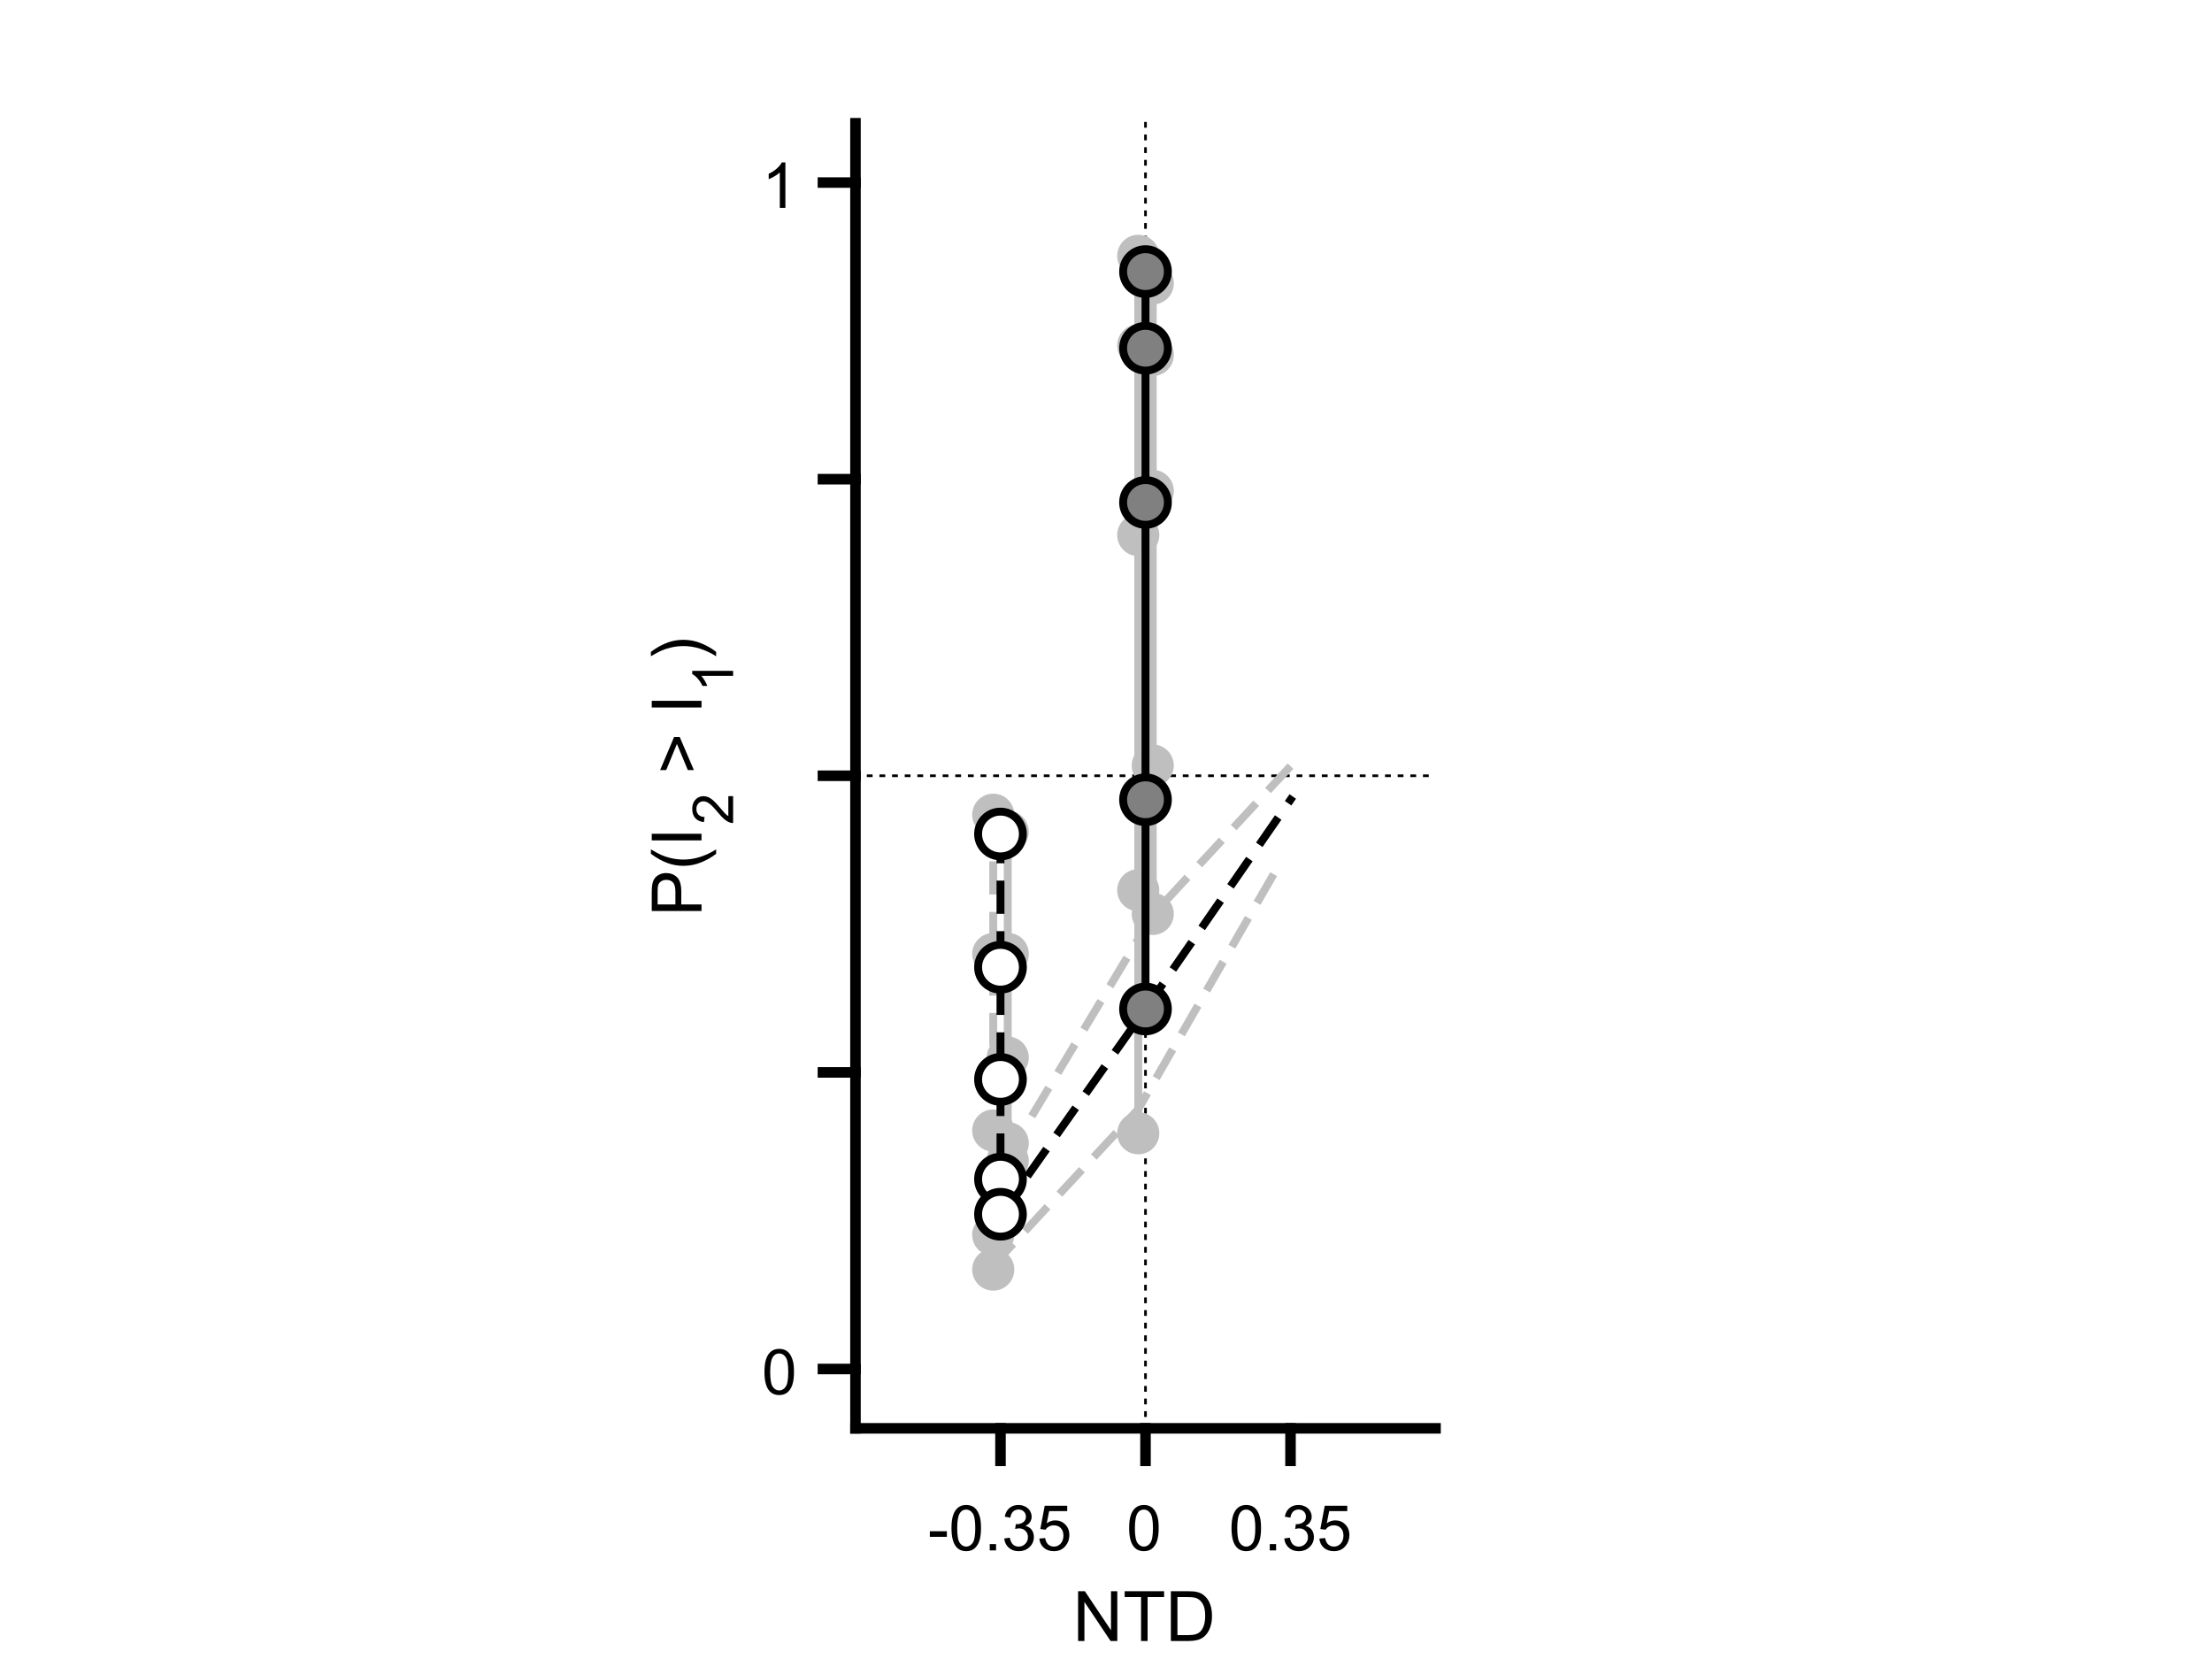 <?xml version="1.0"?>
<!DOCTYPE svg PUBLIC '-//W3C//DTD SVG 1.0//EN'
          'http://www.w3.org/TR/2001/REC-SVG-20010904/DTD/svg10.dtd'>
<svg xmlns:xlink="http://www.w3.org/1999/xlink" style="fill-opacity:1; color-rendering:auto; color-interpolation:auto; text-rendering:auto; stroke:black; stroke-linecap:square; stroke-miterlimit:10; shape-rendering:auto; stroke-opacity:1; fill:black; stroke-dasharray:none; font-weight:normal; stroke-width:1; font-family:'Dialog'; font-style:normal; stroke-linejoin:miter; font-size:12px; stroke-dashoffset:0; image-rendering:auto;" width="700" height="525" xmlns="http://www.w3.org/2000/svg"
><rect width="100%" height="100%" fill="#333333" stroke="none"/><!--Generated by the Batik Graphics2D SVG Generator--><defs id="genericDefs"
  /><g
  ><defs id="defs1"
    ><clipPath clipPathUnits="userSpaceOnUse" id="clipPath1"
      ><path d="M0 0 L700 0 L700 525 L0 525 L0 0 Z"
      /></clipPath
    ></defs
    ><g style="fill:white; stroke:white;"
    ><rect x="0" y="0" width="700" style="clip-path:url(#clipPath1); stroke:none;" height="525"
    /></g
    ><g style="fill:white; text-rendering:optimizeSpeed; color-rendering:optimizeSpeed; image-rendering:optimizeSpeed; shape-rendering:crispEdges; stroke:white; color-interpolation:sRGB;"
    ><rect x="0" width="700" height="525" y="0" style="stroke:none;"
    /></g
    ><g style="stroke-linecap:butt; text-rendering:geometricPrecision; image-rendering:optimizeQuality; color-rendering:optimizeQuality; stroke-linejoin:bevel; stroke-dasharray:1,3; color-interpolation:linearRGB; stroke-width:0.833; stroke-miterlimit:1;"
    ><line y2="39" style="fill:none;" x1="362.5" x2="362.5" y1="452"
      /><line y2="245.5" style="fill:none;" x1="270.722" x2="454.278" y1="245.5"
    /></g
    ><g style="stroke-linecap:butt; fill:rgb(191,191,191); text-rendering:geometricPrecision; image-rendering:optimizeQuality; color-rendering:optimizeQuality; stroke-linejoin:bevel; stroke-dasharray:8,8; stroke:rgb(191,191,191); color-interpolation:linearRGB; stroke-width:2.5; stroke-miterlimit:1;"
    ><path d="M314.317 400.389 L360.206 350.997 L406.094 271.351" style="fill:none; fill-rule:evenodd;"
      /><path style="fill:none; stroke-miterlimit:10; stroke-dasharray:none; fill-rule:evenodd; stroke-linejoin:round;" d="M314.317 257.82 L314.317 301.911 L314.317 357.76 L314.317 390.767 L314.317 401.77"
    /></g
    ><g transform="translate(314.317,257.82)" style="fill:rgb(191,191,191); text-rendering:geometricPrecision; color-rendering:optimizeQuality; image-rendering:optimizeQuality; color-interpolation:linearRGB; stroke:rgb(191,191,191);"
    ><circle r="5.417" style="stroke:none;" cx="0" cy="0"
    /></g
    ><g transform="translate(314.317,257.82)" style="stroke-linecap:butt; fill:rgb(191,191,191); text-rendering:geometricPrecision; image-rendering:optimizeQuality; color-rendering:optimizeQuality; stroke-linejoin:round; stroke:rgb(191,191,191); color-interpolation:linearRGB; stroke-width:2.5;"
    ><path style="stroke:none;" d="M0 -4.167 C2.301 -4.167 4.167 -2.301 4.167 0 L4.167 0 C4.167 2.301 2.301 4.167 -0 4.167 C-2.301 4.167 -4.167 2.301 -4.167 -0 C-4.167 -2.301 -2.301 -4.167 0 -4.167 ZM0 -6.667 C-3.682 -6.667 -6.667 -3.682 -6.667 -0 C-6.667 3.682 -3.682 6.667 -0 6.667 C3.682 6.667 6.667 3.682 6.667 0 L6.667 0 C6.667 -3.682 3.682 -6.667 0 -6.667 Z"
    /></g
    ><g transform="translate(314.317,301.911)" style="fill:rgb(191,191,191); text-rendering:geometricPrecision; color-rendering:optimizeQuality; image-rendering:optimizeQuality; color-interpolation:linearRGB; stroke:rgb(191,191,191);"
    ><circle r="5.417" style="stroke:none;" cx="0" cy="0"
    /></g
    ><g transform="translate(314.317,301.911)" style="stroke-linecap:butt; fill:rgb(191,191,191); text-rendering:geometricPrecision; image-rendering:optimizeQuality; color-rendering:optimizeQuality; stroke-linejoin:round; stroke:rgb(191,191,191); color-interpolation:linearRGB; stroke-width:2.5;"
    ><path style="stroke:none;" d="M0 -4.167 C2.301 -4.167 4.167 -2.301 4.167 0 L4.167 0 C4.167 2.301 2.301 4.167 -0 4.167 C-2.301 4.167 -4.167 2.301 -4.167 -0 C-4.167 -2.301 -2.301 -4.167 0 -4.167 ZM0 -6.667 C-3.682 -6.667 -6.667 -3.682 -6.667 -0 C-6.667 3.682 -3.682 6.667 -0 6.667 C3.682 6.667 6.667 3.682 6.667 0 L6.667 0 C6.667 -3.682 3.682 -6.667 0 -6.667 Z"
    /></g
    ><g transform="translate(314.317,357.76)" style="fill:rgb(191,191,191); text-rendering:geometricPrecision; color-rendering:optimizeQuality; image-rendering:optimizeQuality; color-interpolation:linearRGB; stroke:rgb(191,191,191);"
    ><circle r="5.417" style="stroke:none;" cx="0" cy="0"
    /></g
    ><g transform="translate(314.317,357.76)" style="stroke-linecap:butt; fill:rgb(191,191,191); text-rendering:geometricPrecision; image-rendering:optimizeQuality; color-rendering:optimizeQuality; stroke-linejoin:round; stroke:rgb(191,191,191); color-interpolation:linearRGB; stroke-width:2.5;"
    ><path style="stroke:none;" d="M0 -4.167 C2.301 -4.167 4.167 -2.301 4.167 0 L4.167 0 C4.167 2.301 2.301 4.167 -0 4.167 C-2.301 4.167 -4.167 2.301 -4.167 -0 C-4.167 -2.301 -2.301 -4.167 0 -4.167 ZM0 -6.667 C-3.682 -6.667 -6.667 -3.682 -6.667 -0 C-6.667 3.682 -3.682 6.667 -0 6.667 C3.682 6.667 6.667 3.682 6.667 0 L6.667 0 C6.667 -3.682 3.682 -6.667 0 -6.667 Z"
    /></g
    ><g transform="translate(314.317,390.767)" style="fill:rgb(191,191,191); text-rendering:geometricPrecision; color-rendering:optimizeQuality; image-rendering:optimizeQuality; color-interpolation:linearRGB; stroke:rgb(191,191,191);"
    ><circle r="5.417" style="stroke:none;" cx="0" cy="0"
    /></g
    ><g transform="translate(314.317,390.767)" style="stroke-linecap:butt; fill:rgb(191,191,191); text-rendering:geometricPrecision; image-rendering:optimizeQuality; color-rendering:optimizeQuality; stroke-linejoin:round; stroke:rgb(191,191,191); color-interpolation:linearRGB; stroke-width:2.5;"
    ><path style="stroke:none;" d="M0 -4.167 C2.301 -4.167 4.167 -2.301 4.167 0 L4.167 0 C4.167 2.301 2.301 4.167 -0 4.167 C-2.301 4.167 -4.167 2.301 -4.167 -0 C-4.167 -2.301 -2.301 -4.167 0 -4.167 ZM0 -6.667 C-3.682 -6.667 -6.667 -3.682 -6.667 -0 C-6.667 3.682 -3.682 6.667 -0 6.667 C3.682 6.667 6.667 3.682 6.667 0 L6.667 0 C6.667 -3.682 3.682 -6.667 0 -6.667 Z"
    /></g
    ><g transform="translate(314.317,401.77)" style="fill:rgb(191,191,191); text-rendering:geometricPrecision; color-rendering:optimizeQuality; image-rendering:optimizeQuality; color-interpolation:linearRGB; stroke:rgb(191,191,191);"
    ><circle r="5.417" style="stroke:none;" cx="0" cy="0"
    /></g
    ><g transform="translate(314.317,401.77)" style="stroke-linecap:butt; fill:rgb(191,191,191); text-rendering:geometricPrecision; image-rendering:optimizeQuality; color-rendering:optimizeQuality; stroke-linejoin:round; stroke:rgb(191,191,191); color-interpolation:linearRGB; stroke-width:2.5;"
    ><path style="stroke:none;" d="M0 -4.167 C2.301 -4.167 4.167 -2.301 4.167 0 L4.167 0 C4.167 2.301 2.301 4.167 -0 4.167 C-2.301 4.167 -4.167 2.301 -4.167 -0 C-4.167 -2.301 -2.301 -4.167 0 -4.167 ZM0 -6.667 C-3.682 -6.667 -6.667 -3.682 -6.667 -0 C-6.667 3.682 -3.682 6.667 -0 6.667 C3.682 6.667 6.667 3.682 6.667 0 L6.667 0 C6.667 -3.682 3.682 -6.667 0 -6.667 Z"
      /><path d="M360.206 358.631 L360.206 281.709 L360.206 169.321 L360.206 109.318 L360.206 80.968" style="fill:none; fill-rule:evenodd;" transform="translate(-314.317,-401.77)"
    /></g
    ><g transform="translate(360.206,358.631)" style="fill:rgb(191,191,191); text-rendering:geometricPrecision; color-rendering:optimizeQuality; image-rendering:optimizeQuality; color-interpolation:linearRGB; stroke:rgb(191,191,191);"
    ><circle r="5.417" style="stroke:none;" cx="0" cy="0"
    /></g
    ><g transform="translate(360.206,358.631)" style="stroke-linecap:butt; fill:rgb(191,191,191); text-rendering:geometricPrecision; image-rendering:optimizeQuality; color-rendering:optimizeQuality; stroke-linejoin:round; stroke:rgb(191,191,191); color-interpolation:linearRGB; stroke-width:2.5;"
    ><path style="stroke:none;" d="M0 -4.167 C2.301 -4.167 4.167 -2.301 4.167 0 L4.167 0 C4.167 2.301 2.301 4.167 -0 4.167 C-2.301 4.167 -4.167 2.301 -4.167 -0 C-4.167 -2.301 -2.301 -4.167 0 -4.167 ZM0 -6.667 C-3.682 -6.667 -6.667 -3.682 -6.667 -0 C-6.667 3.682 -3.682 6.667 -0 6.667 C3.682 6.667 6.667 3.682 6.667 0 L6.667 0 C6.667 -3.682 3.682 -6.667 0 -6.667 Z"
    /></g
    ><g transform="translate(360.206,281.709)" style="fill:rgb(191,191,191); text-rendering:geometricPrecision; color-rendering:optimizeQuality; image-rendering:optimizeQuality; color-interpolation:linearRGB; stroke:rgb(191,191,191);"
    ><circle r="5.417" style="stroke:none;" cx="0" cy="0"
    /></g
    ><g transform="translate(360.206,281.709)" style="stroke-linecap:butt; fill:rgb(191,191,191); text-rendering:geometricPrecision; image-rendering:optimizeQuality; color-rendering:optimizeQuality; stroke-linejoin:round; stroke:rgb(191,191,191); color-interpolation:linearRGB; stroke-width:2.5;"
    ><path style="stroke:none;" d="M0 -4.167 C2.301 -4.167 4.167 -2.301 4.167 0 L4.167 0 C4.167 2.301 2.301 4.167 -0 4.167 C-2.301 4.167 -4.167 2.301 -4.167 -0 C-4.167 -2.301 -2.301 -4.167 0 -4.167 ZM0 -6.667 C-3.682 -6.667 -6.667 -3.682 -6.667 -0 C-6.667 3.682 -3.682 6.667 -0 6.667 C3.682 6.667 6.667 3.682 6.667 0 L6.667 0 C6.667 -3.682 3.682 -6.667 0 -6.667 Z"
    /></g
    ><g transform="translate(360.206,169.321)" style="fill:rgb(191,191,191); text-rendering:geometricPrecision; color-rendering:optimizeQuality; image-rendering:optimizeQuality; color-interpolation:linearRGB; stroke:rgb(191,191,191);"
    ><circle r="5.417" style="stroke:none;" cx="0" cy="0"
    /></g
    ><g transform="translate(360.206,169.321)" style="stroke-linecap:butt; fill:rgb(191,191,191); text-rendering:geometricPrecision; image-rendering:optimizeQuality; color-rendering:optimizeQuality; stroke-linejoin:round; stroke:rgb(191,191,191); color-interpolation:linearRGB; stroke-width:2.5;"
    ><path style="stroke:none;" d="M0 -4.167 C2.301 -4.167 4.167 -2.301 4.167 0 L4.167 0 C4.167 2.301 2.301 4.167 -0 4.167 C-2.301 4.167 -4.167 2.301 -4.167 -0 C-4.167 -2.301 -2.301 -4.167 0 -4.167 ZM0 -6.667 C-3.682 -6.667 -6.667 -3.682 -6.667 -0 C-6.667 3.682 -3.682 6.667 -0 6.667 C3.682 6.667 6.667 3.682 6.667 0 L6.667 0 C6.667 -3.682 3.682 -6.667 0 -6.667 Z"
    /></g
    ><g transform="translate(360.206,109.318)" style="fill:rgb(191,191,191); text-rendering:geometricPrecision; color-rendering:optimizeQuality; image-rendering:optimizeQuality; color-interpolation:linearRGB; stroke:rgb(191,191,191);"
    ><circle r="5.417" style="stroke:none;" cx="0" cy="0"
    /></g
    ><g transform="translate(360.206,109.318)" style="stroke-linecap:butt; fill:rgb(191,191,191); text-rendering:geometricPrecision; image-rendering:optimizeQuality; color-rendering:optimizeQuality; stroke-linejoin:round; stroke:rgb(191,191,191); color-interpolation:linearRGB; stroke-width:2.5;"
    ><path style="stroke:none;" d="M0 -4.167 C2.301 -4.167 4.167 -2.301 4.167 0 L4.167 0 C4.167 2.301 2.301 4.167 -0 4.167 C-2.301 4.167 -4.167 2.301 -4.167 -0 C-4.167 -2.301 -2.301 -4.167 0 -4.167 ZM0 -6.667 C-3.682 -6.667 -6.667 -3.682 -6.667 -0 C-6.667 3.682 -3.682 6.667 -0 6.667 C3.682 6.667 6.667 3.682 6.667 0 L6.667 0 C6.667 -3.682 3.682 -6.667 0 -6.667 Z"
    /></g
    ><g transform="translate(360.206,80.968)" style="fill:rgb(191,191,191); text-rendering:geometricPrecision; color-rendering:optimizeQuality; image-rendering:optimizeQuality; color-interpolation:linearRGB; stroke:rgb(191,191,191);"
    ><circle r="5.417" style="stroke:none;" cx="0" cy="0"
    /></g
    ><g transform="translate(360.206,80.968)" style="stroke-linecap:butt; fill:rgb(191,191,191); text-rendering:geometricPrecision; image-rendering:optimizeQuality; color-rendering:optimizeQuality; stroke-linejoin:round; stroke:rgb(191,191,191); color-interpolation:linearRGB; stroke-width:2.5;"
    ><path style="stroke:none;" d="M0 -4.167 C2.301 -4.167 4.167 -2.301 4.167 0 L4.167 0 C4.167 2.301 2.301 4.167 -0 4.167 C-2.301 4.167 -4.167 2.301 -4.167 -0 C-4.167 -2.301 -2.301 -4.167 0 -4.167 ZM0 -6.667 C-3.682 -6.667 -6.667 -3.682 -6.667 -0 C-6.667 3.682 -3.682 6.667 -0 6.667 C3.682 6.667 6.667 3.682 6.667 0 L6.667 0 C6.667 -3.682 3.682 -6.667 0 -6.667 Z"
      /><path transform="translate(-360.206,-80.968)" style="fill:none; fill-rule:evenodd; stroke-linejoin:bevel; stroke-dasharray:8,8; stroke-miterlimit:1;" d="M318.906 365.87 L364.794 289.513 L410.683 239.985"
      /><path d="M318.906 263.218 L318.906 301.869 L318.906 334.7 L318.906 361.772 L318.906 367.293" style="fill:none; fill-rule:evenodd;" transform="translate(-360.206,-80.968)"
    /></g
    ><g transform="translate(318.906,263.218)" style="fill:rgb(191,191,191); text-rendering:geometricPrecision; color-rendering:optimizeQuality; image-rendering:optimizeQuality; color-interpolation:linearRGB; stroke:rgb(191,191,191);"
    ><circle r="5.417" style="stroke:none;" cx="0" cy="0"
    /></g
    ><g transform="translate(318.906,263.218)" style="stroke-linecap:butt; fill:rgb(191,191,191); text-rendering:geometricPrecision; image-rendering:optimizeQuality; color-rendering:optimizeQuality; stroke-linejoin:round; stroke:rgb(191,191,191); color-interpolation:linearRGB; stroke-width:2.5;"
    ><path style="stroke:none;" d="M0 -4.167 C2.301 -4.167 4.167 -2.301 4.167 0 L4.167 0 C4.167 2.301 2.301 4.167 -0 4.167 C-2.301 4.167 -4.167 2.301 -4.167 -0 C-4.167 -2.301 -2.301 -4.167 0 -4.167 ZM0 -6.667 C-3.682 -6.667 -6.667 -3.682 -6.667 -0 C-6.667 3.682 -3.682 6.667 -0 6.667 C3.682 6.667 6.667 3.682 6.667 0 L6.667 0 C6.667 -3.682 3.682 -6.667 0 -6.667 Z"
    /></g
    ><g transform="translate(318.906,301.869)" style="fill:rgb(191,191,191); text-rendering:geometricPrecision; color-rendering:optimizeQuality; image-rendering:optimizeQuality; color-interpolation:linearRGB; stroke:rgb(191,191,191);"
    ><circle r="5.417" style="stroke:none;" cx="0" cy="0"
    /></g
    ><g transform="translate(318.906,301.869)" style="stroke-linecap:butt; fill:rgb(191,191,191); text-rendering:geometricPrecision; image-rendering:optimizeQuality; color-rendering:optimizeQuality; stroke-linejoin:round; stroke:rgb(191,191,191); color-interpolation:linearRGB; stroke-width:2.5;"
    ><path style="stroke:none;" d="M0 -4.167 C2.301 -4.167 4.167 -2.301 4.167 0 L4.167 0 C4.167 2.301 2.301 4.167 -0 4.167 C-2.301 4.167 -4.167 2.301 -4.167 -0 C-4.167 -2.301 -2.301 -4.167 0 -4.167 ZM0 -6.667 C-3.682 -6.667 -6.667 -3.682 -6.667 -0 C-6.667 3.682 -3.682 6.667 -0 6.667 C3.682 6.667 6.667 3.682 6.667 0 L6.667 0 C6.667 -3.682 3.682 -6.667 0 -6.667 Z"
    /></g
    ><g transform="translate(318.906,334.7)" style="fill:rgb(191,191,191); text-rendering:geometricPrecision; color-rendering:optimizeQuality; image-rendering:optimizeQuality; color-interpolation:linearRGB; stroke:rgb(191,191,191);"
    ><circle r="5.417" style="stroke:none;" cx="0" cy="0"
    /></g
    ><g transform="translate(318.906,334.7)" style="stroke-linecap:butt; fill:rgb(191,191,191); text-rendering:geometricPrecision; image-rendering:optimizeQuality; color-rendering:optimizeQuality; stroke-linejoin:round; stroke:rgb(191,191,191); color-interpolation:linearRGB; stroke-width:2.5;"
    ><path style="stroke:none;" d="M0 -4.167 C2.301 -4.167 4.167 -2.301 4.167 0 L4.167 0 C4.167 2.301 2.301 4.167 -0 4.167 C-2.301 4.167 -4.167 2.301 -4.167 -0 C-4.167 -2.301 -2.301 -4.167 0 -4.167 ZM0 -6.667 C-3.682 -6.667 -6.667 -3.682 -6.667 -0 C-6.667 3.682 -3.682 6.667 -0 6.667 C3.682 6.667 6.667 3.682 6.667 0 L6.667 0 C6.667 -3.682 3.682 -6.667 0 -6.667 Z"
    /></g
    ><g transform="translate(318.906,361.772)" style="fill:rgb(191,191,191); text-rendering:geometricPrecision; color-rendering:optimizeQuality; image-rendering:optimizeQuality; color-interpolation:linearRGB; stroke:rgb(191,191,191);"
    ><circle r="5.417" style="stroke:none;" cx="0" cy="0"
    /></g
    ><g transform="translate(318.906,361.772)" style="stroke-linecap:butt; fill:rgb(191,191,191); text-rendering:geometricPrecision; image-rendering:optimizeQuality; color-rendering:optimizeQuality; stroke-linejoin:round; stroke:rgb(191,191,191); color-interpolation:linearRGB; stroke-width:2.5;"
    ><path style="stroke:none;" d="M0 -4.167 C2.301 -4.167 4.167 -2.301 4.167 0 L4.167 0 C4.167 2.301 2.301 4.167 -0 4.167 C-2.301 4.167 -4.167 2.301 -4.167 -0 C-4.167 -2.301 -2.301 -4.167 0 -4.167 ZM0 -6.667 C-3.682 -6.667 -6.667 -3.682 -6.667 -0 C-6.667 3.682 -3.682 6.667 -0 6.667 C3.682 6.667 6.667 3.682 6.667 0 L6.667 0 C6.667 -3.682 3.682 -6.667 0 -6.667 Z"
    /></g
    ><g transform="translate(318.906,367.293)" style="fill:rgb(191,191,191); text-rendering:geometricPrecision; color-rendering:optimizeQuality; image-rendering:optimizeQuality; color-interpolation:linearRGB; stroke:rgb(191,191,191);"
    ><circle r="5.417" style="stroke:none;" cx="0" cy="0"
    /></g
    ><g transform="translate(318.906,367.293)" style="stroke-linecap:butt; fill:rgb(191,191,191); text-rendering:geometricPrecision; image-rendering:optimizeQuality; color-rendering:optimizeQuality; stroke-linejoin:round; stroke:rgb(191,191,191); color-interpolation:linearRGB; stroke-width:2.5;"
    ><path style="stroke:none;" d="M0 -4.167 C2.301 -4.167 4.167 -2.301 4.167 0 L4.167 0 C4.167 2.301 2.301 4.167 -0 4.167 C-2.301 4.167 -4.167 2.301 -4.167 -0 C-4.167 -2.301 -2.301 -4.167 0 -4.167 ZM0 -6.667 C-3.682 -6.667 -6.667 -3.682 -6.667 -0 C-6.667 3.682 -3.682 6.667 -0 6.667 C3.682 6.667 6.667 3.682 6.667 0 L6.667 0 C6.667 -3.682 3.682 -6.667 0 -6.667 Z"
      /><path d="M364.794 289.206 L364.794 242.268 L364.794 155.353 L364.794 112.334 L364.794 89.691" style="fill:none; fill-rule:evenodd;" transform="translate(-318.906,-367.293)"
    /></g
    ><g transform="translate(364.794,289.206)" style="fill:rgb(191,191,191); text-rendering:geometricPrecision; color-rendering:optimizeQuality; image-rendering:optimizeQuality; color-interpolation:linearRGB; stroke:rgb(191,191,191);"
    ><circle r="5.417" style="stroke:none;" cx="0" cy="0"
    /></g
    ><g transform="translate(364.794,289.206)" style="stroke-linecap:butt; fill:rgb(191,191,191); text-rendering:geometricPrecision; image-rendering:optimizeQuality; color-rendering:optimizeQuality; stroke-linejoin:round; stroke:rgb(191,191,191); color-interpolation:linearRGB; stroke-width:2.5;"
    ><path style="stroke:none;" d="M0 -4.167 C2.301 -4.167 4.167 -2.301 4.167 0 L4.167 0 C4.167 2.301 2.301 4.167 -0 4.167 C-2.301 4.167 -4.167 2.301 -4.167 -0 C-4.167 -2.301 -2.301 -4.167 0 -4.167 ZM0 -6.667 C-3.682 -6.667 -6.667 -3.682 -6.667 -0 C-6.667 3.682 -3.682 6.667 -0 6.667 C3.682 6.667 6.667 3.682 6.667 0 L6.667 0 C6.667 -3.682 3.682 -6.667 0 -6.667 Z"
    /></g
    ><g transform="translate(364.794,242.268)" style="fill:rgb(191,191,191); text-rendering:geometricPrecision; color-rendering:optimizeQuality; image-rendering:optimizeQuality; color-interpolation:linearRGB; stroke:rgb(191,191,191);"
    ><circle r="5.417" style="stroke:none;" cx="0" cy="0"
    /></g
    ><g transform="translate(364.794,242.268)" style="stroke-linecap:butt; fill:rgb(191,191,191); text-rendering:geometricPrecision; image-rendering:optimizeQuality; color-rendering:optimizeQuality; stroke-linejoin:round; stroke:rgb(191,191,191); color-interpolation:linearRGB; stroke-width:2.5;"
    ><path style="stroke:none;" d="M0 -4.167 C2.301 -4.167 4.167 -2.301 4.167 0 L4.167 0 C4.167 2.301 2.301 4.167 -0 4.167 C-2.301 4.167 -4.167 2.301 -4.167 -0 C-4.167 -2.301 -2.301 -4.167 0 -4.167 ZM0 -6.667 C-3.682 -6.667 -6.667 -3.682 -6.667 -0 C-6.667 3.682 -3.682 6.667 -0 6.667 C3.682 6.667 6.667 3.682 6.667 0 L6.667 0 C6.667 -3.682 3.682 -6.667 0 -6.667 Z"
    /></g
    ><g transform="translate(364.794,155.353)" style="fill:rgb(191,191,191); text-rendering:geometricPrecision; color-rendering:optimizeQuality; image-rendering:optimizeQuality; color-interpolation:linearRGB; stroke:rgb(191,191,191);"
    ><circle r="5.417" style="stroke:none;" cx="0" cy="0"
    /></g
    ><g transform="translate(364.794,155.353)" style="stroke-linecap:butt; fill:rgb(191,191,191); text-rendering:geometricPrecision; image-rendering:optimizeQuality; color-rendering:optimizeQuality; stroke-linejoin:round; stroke:rgb(191,191,191); color-interpolation:linearRGB; stroke-width:2.5;"
    ><path style="stroke:none;" d="M0 -4.167 C2.301 -4.167 4.167 -2.301 4.167 0 L4.167 0 C4.167 2.301 2.301 4.167 -0 4.167 C-2.301 4.167 -4.167 2.301 -4.167 -0 C-4.167 -2.301 -2.301 -4.167 0 -4.167 ZM0 -6.667 C-3.682 -6.667 -6.667 -3.682 -6.667 -0 C-6.667 3.682 -3.682 6.667 -0 6.667 C3.682 6.667 6.667 3.682 6.667 0 L6.667 0 C6.667 -3.682 3.682 -6.667 0 -6.667 Z"
    /></g
    ><g transform="translate(364.794,112.334)" style="fill:rgb(191,191,191); text-rendering:geometricPrecision; color-rendering:optimizeQuality; image-rendering:optimizeQuality; color-interpolation:linearRGB; stroke:rgb(191,191,191);"
    ><circle r="5.417" style="stroke:none;" cx="0" cy="0"
    /></g
    ><g transform="translate(364.794,112.334)" style="stroke-linecap:butt; fill:rgb(191,191,191); text-rendering:geometricPrecision; image-rendering:optimizeQuality; color-rendering:optimizeQuality; stroke-linejoin:round; stroke:rgb(191,191,191); color-interpolation:linearRGB; stroke-width:2.5;"
    ><path style="stroke:none;" d="M0 -4.167 C2.301 -4.167 4.167 -2.301 4.167 0 L4.167 0 C4.167 2.301 2.301 4.167 -0 4.167 C-2.301 4.167 -4.167 2.301 -4.167 -0 C-4.167 -2.301 -2.301 -4.167 0 -4.167 ZM0 -6.667 C-3.682 -6.667 -6.667 -3.682 -6.667 -0 C-6.667 3.682 -3.682 6.667 -0 6.667 C3.682 6.667 6.667 3.682 6.667 0 L6.667 0 C6.667 -3.682 3.682 -6.667 0 -6.667 Z"
    /></g
    ><g transform="translate(364.794,89.691)" style="fill:rgb(191,191,191); text-rendering:geometricPrecision; color-rendering:optimizeQuality; image-rendering:optimizeQuality; color-interpolation:linearRGB; stroke:rgb(191,191,191);"
    ><circle r="5.417" style="stroke:none;" cx="0" cy="0"
    /></g
    ><g transform="translate(364.794,89.691)" style="stroke-linecap:butt; fill:rgb(191,191,191); text-rendering:geometricPrecision; image-rendering:optimizeQuality; color-rendering:optimizeQuality; stroke-linejoin:round; stroke:rgb(191,191,191); color-interpolation:linearRGB; stroke-width:2.5;"
    ><path style="stroke:none;" d="M0 -4.167 C2.301 -4.167 4.167 -2.301 4.167 0 L4.167 0 C4.167 2.301 2.301 4.167 -0 4.167 C-2.301 4.167 -4.167 2.301 -4.167 -0 C-4.167 -2.301 -2.301 -4.167 0 -4.167 ZM0 -6.667 C-3.682 -6.667 -6.667 -3.682 -6.667 -0 C-6.667 3.682 -3.682 6.667 -0 6.667 C3.682 6.667 6.667 3.682 6.667 0 L6.667 0 C6.667 -3.682 3.682 -6.667 0 -6.667 Z"
    /></g
    ><g style="stroke-linecap:butt; text-rendering:geometricPrecision; image-rendering:optimizeQuality; color-rendering:optimizeQuality; stroke-linejoin:bevel; stroke-dasharray:8,8; color-interpolation:linearRGB; stroke-width:2.5; stroke-miterlimit:1;"
    ><path d="M316.611 384.255 L362.5 319.294 L408.389 253.081" style="fill:none; fill-rule:evenodd;"
      /><path style="fill:none; stroke-miterlimit:10; stroke-dasharray:none; fill-rule:evenodd; stroke-linejoin:round;" d="M316.611 263.928 L316.611 306.089 L316.611 341.589 L316.611 373.154 L316.611 384.255"
    /></g
    ><g transform="translate(316.611,263.928)" style="fill:white; text-rendering:geometricPrecision; color-rendering:optimizeQuality; image-rendering:optimizeQuality; color-interpolation:linearRGB; stroke:white;"
    ><circle r="7.083" style="stroke:none;" cx="0" cy="0"
    /></g
    ><g transform="translate(316.611,263.928)" style="stroke-linecap:butt; text-rendering:geometricPrecision; color-rendering:optimizeQuality; image-rendering:optimizeQuality; stroke-linejoin:round; color-interpolation:linearRGB; stroke-width:2.5;"
    ><path style="stroke:none;" d="M0 -5.833 C3.222 -5.833 5.833 -3.222 5.833 0 L5.833 0 C5.833 3.222 3.222 5.833 -0 5.833 C-3.222 5.833 -5.833 3.222 -5.833 -0 C-5.833 -3.222 -3.222 -5.833 0 -5.833 ZM0 -8.333 C-4.602 -8.333 -8.333 -4.602 -8.333 -0 C-8.333 4.602 -4.602 8.333 -0 8.333 C4.602 8.333 8.333 4.602 8.333 0 L8.333 0 C8.333 -4.602 4.602 -8.333 0 -8.333 Z"
    /></g
    ><g transform="translate(316.611,306.089)" style="fill:white; text-rendering:geometricPrecision; color-rendering:optimizeQuality; image-rendering:optimizeQuality; color-interpolation:linearRGB; stroke:white;"
    ><circle r="7.083" style="stroke:none;" cx="0" cy="0"
    /></g
    ><g transform="translate(316.611,306.089)" style="stroke-linecap:butt; text-rendering:geometricPrecision; color-rendering:optimizeQuality; image-rendering:optimizeQuality; stroke-linejoin:round; color-interpolation:linearRGB; stroke-width:2.5;"
    ><path style="stroke:none;" d="M0 -5.833 C3.222 -5.833 5.833 -3.222 5.833 0 L5.833 0 C5.833 3.222 3.222 5.833 -0 5.833 C-3.222 5.833 -5.833 3.222 -5.833 -0 C-5.833 -3.222 -3.222 -5.833 0 -5.833 ZM0 -8.333 C-4.602 -8.333 -8.333 -4.602 -8.333 -0 C-8.333 4.602 -4.602 8.333 -0 8.333 C4.602 8.333 8.333 4.602 8.333 0 L8.333 0 C8.333 -4.602 4.602 -8.333 0 -8.333 Z"
    /></g
    ><g transform="translate(316.611,341.589)" style="fill:white; text-rendering:geometricPrecision; color-rendering:optimizeQuality; image-rendering:optimizeQuality; color-interpolation:linearRGB; stroke:white;"
    ><circle r="7.083" style="stroke:none;" cx="0" cy="0"
    /></g
    ><g transform="translate(316.611,341.589)" style="stroke-linecap:butt; text-rendering:geometricPrecision; color-rendering:optimizeQuality; image-rendering:optimizeQuality; stroke-linejoin:round; color-interpolation:linearRGB; stroke-width:2.5;"
    ><path style="stroke:none;" d="M0 -5.833 C3.222 -5.833 5.833 -3.222 5.833 0 L5.833 0 C5.833 3.222 3.222 5.833 -0 5.833 C-3.222 5.833 -5.833 3.222 -5.833 -0 C-5.833 -3.222 -3.222 -5.833 0 -5.833 ZM0 -8.333 C-4.602 -8.333 -8.333 -4.602 -8.333 -0 C-8.333 4.602 -4.602 8.333 -0 8.333 C4.602 8.333 8.333 4.602 8.333 0 L8.333 0 C8.333 -4.602 4.602 -8.333 0 -8.333 Z"
    /></g
    ><g transform="translate(316.611,373.154)" style="fill:white; text-rendering:geometricPrecision; color-rendering:optimizeQuality; image-rendering:optimizeQuality; color-interpolation:linearRGB; stroke:white;"
    ><circle r="7.083" style="stroke:none;" cx="0" cy="0"
    /></g
    ><g transform="translate(316.611,373.154)" style="stroke-linecap:butt; text-rendering:geometricPrecision; color-rendering:optimizeQuality; image-rendering:optimizeQuality; stroke-linejoin:round; color-interpolation:linearRGB; stroke-width:2.5;"
    ><path style="stroke:none;" d="M0 -5.833 C3.222 -5.833 5.833 -3.222 5.833 0 L5.833 0 C5.833 3.222 3.222 5.833 -0 5.833 C-3.222 5.833 -5.833 3.222 -5.833 -0 C-5.833 -3.222 -3.222 -5.833 0 -5.833 ZM0 -8.333 C-4.602 -8.333 -8.333 -4.602 -8.333 -0 C-8.333 4.602 -4.602 8.333 -0 8.333 C4.602 8.333 8.333 4.602 8.333 0 L8.333 0 C8.333 -4.602 4.602 -8.333 0 -8.333 Z"
    /></g
    ><g transform="translate(316.611,384.255)" style="fill:white; text-rendering:geometricPrecision; color-rendering:optimizeQuality; image-rendering:optimizeQuality; color-interpolation:linearRGB; stroke:white;"
    ><circle r="7.083" style="stroke:none;" cx="0" cy="0"
    /></g
    ><g transform="translate(316.611,384.255)" style="stroke-linecap:butt; text-rendering:geometricPrecision; color-rendering:optimizeQuality; image-rendering:optimizeQuality; stroke-linejoin:round; color-interpolation:linearRGB; stroke-width:2.5;"
    ><path style="stroke:none;" d="M0 -5.833 C3.222 -5.833 5.833 -3.222 5.833 0 L5.833 0 C5.833 3.222 3.222 5.833 -0 5.833 C-3.222 5.833 -5.833 3.222 -5.833 -0 C-5.833 -3.222 -3.222 -5.833 0 -5.833 ZM0 -8.333 C-4.602 -8.333 -8.333 -4.602 -8.333 -0 C-8.333 4.602 -4.602 8.333 -0 8.333 C4.602 8.333 8.333 4.602 8.333 0 L8.333 0 C8.333 -4.602 4.602 -8.333 0 -8.333 Z"
      /><path d="M362.5 319.294 L362.5 253.081 L362.5 158.999 L362.5 110.199 L362.5 85.945" style="fill:none; fill-rule:evenodd;" transform="translate(-316.611,-384.255)"
    /></g
    ><g transform="translate(362.5,319.294)" style="fill:gray; text-rendering:geometricPrecision; color-rendering:optimizeQuality; image-rendering:optimizeQuality; color-interpolation:linearRGB; stroke:gray;"
    ><circle r="7.083" style="stroke:none;" cx="0" cy="0"
    /></g
    ><g transform="translate(362.5,319.294)" style="stroke-linecap:butt; text-rendering:geometricPrecision; color-rendering:optimizeQuality; image-rendering:optimizeQuality; stroke-linejoin:round; color-interpolation:linearRGB; stroke-width:2.5;"
    ><path style="stroke:none;" d="M0 -5.833 C3.222 -5.833 5.833 -3.222 5.833 0 L5.833 0 C5.833 3.222 3.222 5.833 -0 5.833 C-3.222 5.833 -5.833 3.222 -5.833 -0 C-5.833 -3.222 -3.222 -5.833 0 -5.833 ZM0 -8.333 C-4.602 -8.333 -8.333 -4.602 -8.333 -0 C-8.333 4.602 -4.602 8.333 -0 8.333 C4.602 8.333 8.333 4.602 8.333 0 L8.333 0 C8.333 -4.602 4.602 -8.333 0 -8.333 Z"
    /></g
    ><g transform="translate(362.5,253.081)" style="fill:gray; text-rendering:geometricPrecision; color-rendering:optimizeQuality; image-rendering:optimizeQuality; color-interpolation:linearRGB; stroke:gray;"
    ><circle r="7.083" style="stroke:none;" cx="0" cy="0"
    /></g
    ><g transform="translate(362.5,253.081)" style="stroke-linecap:butt; text-rendering:geometricPrecision; color-rendering:optimizeQuality; image-rendering:optimizeQuality; stroke-linejoin:round; color-interpolation:linearRGB; stroke-width:2.5;"
    ><path style="stroke:none;" d="M0 -5.833 C3.222 -5.833 5.833 -3.222 5.833 0 L5.833 0 C5.833 3.222 3.222 5.833 -0 5.833 C-3.222 5.833 -5.833 3.222 -5.833 -0 C-5.833 -3.222 -3.222 -5.833 0 -5.833 ZM0 -8.333 C-4.602 -8.333 -8.333 -4.602 -8.333 -0 C-8.333 4.602 -4.602 8.333 -0 8.333 C4.602 8.333 8.333 4.602 8.333 0 L8.333 0 C8.333 -4.602 4.602 -8.333 0 -8.333 Z"
    /></g
    ><g transform="translate(362.5,158.999)" style="fill:gray; text-rendering:geometricPrecision; color-rendering:optimizeQuality; image-rendering:optimizeQuality; color-interpolation:linearRGB; stroke:gray;"
    ><circle r="7.083" style="stroke:none;" cx="0" cy="0"
    /></g
    ><g transform="translate(362.5,158.999)" style="stroke-linecap:butt; text-rendering:geometricPrecision; color-rendering:optimizeQuality; image-rendering:optimizeQuality; stroke-linejoin:round; color-interpolation:linearRGB; stroke-width:2.5;"
    ><path style="stroke:none;" d="M0 -5.833 C3.222 -5.833 5.833 -3.222 5.833 0 L5.833 0 C5.833 3.222 3.222 5.833 -0 5.833 C-3.222 5.833 -5.833 3.222 -5.833 -0 C-5.833 -3.222 -3.222 -5.833 0 -5.833 ZM0 -8.333 C-4.602 -8.333 -8.333 -4.602 -8.333 -0 C-8.333 4.602 -4.602 8.333 -0 8.333 C4.602 8.333 8.333 4.602 8.333 0 L8.333 0 C8.333 -4.602 4.602 -8.333 0 -8.333 Z"
    /></g
    ><g transform="translate(362.5,110.199)" style="fill:gray; text-rendering:geometricPrecision; color-rendering:optimizeQuality; image-rendering:optimizeQuality; color-interpolation:linearRGB; stroke:gray;"
    ><circle r="7.083" style="stroke:none;" cx="0" cy="0"
    /></g
    ><g transform="translate(362.5,110.199)" style="stroke-linecap:butt; text-rendering:geometricPrecision; color-rendering:optimizeQuality; image-rendering:optimizeQuality; stroke-linejoin:round; color-interpolation:linearRGB; stroke-width:2.5;"
    ><path style="stroke:none;" d="M0 -5.833 C3.222 -5.833 5.833 -3.222 5.833 0 L5.833 0 C5.833 3.222 3.222 5.833 -0 5.833 C-3.222 5.833 -5.833 3.222 -5.833 -0 C-5.833 -3.222 -3.222 -5.833 0 -5.833 ZM0 -8.333 C-4.602 -8.333 -8.333 -4.602 -8.333 -0 C-8.333 4.602 -4.602 8.333 -0 8.333 C4.602 8.333 8.333 4.602 8.333 0 L8.333 0 C8.333 -4.602 4.602 -8.333 0 -8.333 Z"
    /></g
    ><g transform="translate(362.5,85.945)" style="fill:gray; text-rendering:geometricPrecision; color-rendering:optimizeQuality; image-rendering:optimizeQuality; color-interpolation:linearRGB; stroke:gray;"
    ><circle r="7.083" style="stroke:none;" cx="0" cy="0"
    /></g
    ><g transform="translate(362.5,85.945)" style="stroke-linecap:butt; text-rendering:geometricPrecision; color-rendering:optimizeQuality; image-rendering:optimizeQuality; stroke-linejoin:round; color-interpolation:linearRGB; stroke-width:2.5;"
    ><path style="stroke:none;" d="M0 -5.833 C3.222 -5.833 5.833 -3.222 5.833 0 L5.833 0 C5.833 3.222 3.222 5.833 -0 5.833 C-3.222 5.833 -5.833 3.222 -5.833 -0 C-5.833 -3.222 -3.222 -5.833 0 -5.833 ZM0 -8.333 C-4.602 -8.333 -8.333 -4.602 -8.333 -0 C-8.333 4.602 -4.602 8.333 -0 8.333 C4.602 8.333 8.333 4.602 8.333 0 L8.333 0 C8.333 -4.602 4.602 -8.333 0 -8.333 Z"
      /><line transform="translate(-362.5,-85.945)" x1="270.722" x2="454.278" y1="452" style="stroke-linecap:square; fill:none; stroke-width:3.333;" y2="452"
      /><line transform="translate(-362.5,-85.945)" x1="316.611" x2="316.611" y1="452" style="stroke-linecap:square; fill:none; stroke-width:3.333;" y2="462.3"
      /><line transform="translate(-362.5,-85.945)" x1="362.5" x2="362.5" y1="452" style="stroke-linecap:square; fill:none; stroke-width:3.333;" y2="462.3"
      /><line transform="translate(-362.5,-85.945)" x1="408.389" x2="408.389" y1="452" style="stroke-linecap:square; fill:none; stroke-width:3.333;" y2="462.3"
    /></g
    ><g transform="translate(316.611,469.633)" style="font-size:20px; text-rendering:geometricPrecision; color-rendering:optimizeQuality; image-rendering:optimizeQuality; font-family:'SansSerif'; color-interpolation:linearRGB;"
    ><path style="stroke:none;" d="M-22.359 16.703 L-22.359 14.938 L-16.969 14.938 L-16.969 16.703 L-22.359 16.703 ZM-15.512 13.938 Q-15.512 11.406 -14.988 9.852 Q-14.465 8.297 -13.434 7.461 Q-12.402 6.625 -10.84 6.625 Q-9.684 6.625 -8.816 7.086 Q-7.949 7.547 -7.387 8.422 Q-6.824 9.297 -6.496 10.555 Q-6.168 11.812 -6.168 13.938 Q-6.168 16.453 -6.691 18 Q-7.215 19.547 -8.238 20.398 Q-9.262 21.25 -10.84 21.25 Q-12.918 21.25 -14.09 19.766 Q-15.512 17.969 -15.512 13.938 ZM-13.699 13.938 Q-13.699 17.469 -12.879 18.633 Q-12.059 19.797 -10.84 19.797 Q-9.637 19.797 -8.809 18.625 Q-7.981 17.453 -7.981 13.938 Q-7.981 10.406 -8.809 9.242 Q-9.637 8.078 -10.855 8.078 Q-12.074 8.078 -12.793 9.109 Q-13.699 10.406 -13.699 13.938 ZM-3.404 21 L-3.404 19 L-1.404 19 L-1.404 21 L-3.404 21 ZM1.184 17.219 L2.934 16.984 Q3.246 18.484 3.973 19.141 Q4.699 19.797 5.746 19.797 Q6.981 19.797 7.832 18.938 Q8.684 18.078 8.684 16.812 Q8.684 15.594 7.894 14.812 Q7.106 14.031 5.887 14.031 Q5.387 14.031 4.652 14.219 L4.84 12.672 Q5.012 12.703 5.121 12.703 Q6.246 12.703 7.144 12.117 Q8.043 11.531 8.043 10.312 Q8.043 9.344 7.387 8.703 Q6.731 8.062 5.699 8.062 Q4.684 8.062 3.996 8.711 Q3.309 9.359 3.121 10.641 L1.355 10.328 Q1.684 8.562 2.824 7.594 Q3.965 6.625 5.668 6.625 Q6.84 6.625 7.824 7.125 Q8.809 7.625 9.332 8.5 Q9.855 9.375 9.855 10.344 Q9.855 11.266 9.355 12.031 Q8.855 12.797 7.887 13.25 Q9.152 13.531 9.855 14.461 Q10.559 15.391 10.559 16.766 Q10.559 18.641 9.191 19.945 Q7.824 21.25 5.731 21.25 Q3.84 21.25 2.598 20.125 Q1.355 19 1.184 17.219 ZM12.291 17.25 L14.135 17.094 Q14.338 18.438 15.088 19.117 Q15.838 19.797 16.9 19.797 Q18.166 19.797 19.041 18.844 Q19.916 17.891 19.916 16.297 Q19.916 14.797 19.072 13.93 Q18.229 13.062 16.869 13.062 Q16.01 13.062 15.33 13.445 Q14.65 13.828 14.26 14.453 L12.604 14.234 L13.994 6.875 L21.119 6.875 L21.119 8.562 L15.4 8.562 L14.635 12.406 Q15.916 11.5 17.338 11.5 Q19.213 11.5 20.502 12.805 Q21.791 14.109 21.791 16.141 Q21.791 18.094 20.65 19.5 Q19.275 21.25 16.9 21.25 Q14.947 21.25 13.705 20.156 Q12.463 19.062 12.291 17.25 Z"
    /></g
    ><g transform="translate(362.5,469.633)" style="font-size:20px; text-rendering:geometricPrecision; color-rendering:optimizeQuality; image-rendering:optimizeQuality; font-family:'SansSerif'; color-interpolation:linearRGB;"
    ><path style="stroke:none;" d="M-5.172 13.938 Q-5.172 11.406 -4.648 9.852 Q-4.125 8.297 -3.094 7.461 Q-2.062 6.625 -0.5 6.625 Q0.656 6.625 1.523 7.086 Q2.391 7.547 2.953 8.422 Q3.516 9.297 3.844 10.555 Q4.172 11.812 4.172 13.938 Q4.172 16.453 3.648 18 Q3.125 19.547 2.102 20.398 Q1.078 21.25 -0.5 21.25 Q-2.578 21.25 -3.75 19.766 Q-5.172 17.969 -5.172 13.938 ZM-3.359 13.938 Q-3.359 17.469 -2.539 18.633 Q-1.719 19.797 -0.5 19.797 Q0.703 19.797 1.531 18.625 Q2.359 17.453 2.359 13.938 Q2.359 10.406 1.531 9.242 Q0.703 8.078 -0.516 8.078 Q-1.734 8.078 -2.453 9.109 Q-3.359 10.406 -3.359 13.938 Z"
    /></g
    ><g transform="translate(408.389,469.633)" style="font-size:20px; text-rendering:geometricPrecision; color-rendering:optimizeQuality; image-rendering:optimizeQuality; font-family:'SansSerif'; color-interpolation:linearRGB;"
    ><path style="stroke:none;" d="M-18.672 13.938 Q-18.672 11.406 -18.148 9.852 Q-17.625 8.297 -16.594 7.461 Q-15.562 6.625 -14 6.625 Q-12.844 6.625 -11.977 7.086 Q-11.109 7.547 -10.547 8.422 Q-9.984 9.297 -9.656 10.555 Q-9.328 11.812 -9.328 13.938 Q-9.328 16.453 -9.852 18 Q-10.375 19.547 -11.398 20.398 Q-12.422 21.25 -14 21.25 Q-16.078 21.25 -17.25 19.766 Q-18.672 17.969 -18.672 13.938 ZM-16.859 13.938 Q-16.859 17.469 -16.039 18.633 Q-15.219 19.797 -14 19.797 Q-12.797 19.797 -11.969 18.625 Q-11.141 17.453 -11.141 13.938 Q-11.141 10.406 -11.969 9.242 Q-12.797 8.078 -14.016 8.078 Q-15.234 8.078 -15.953 9.109 Q-16.859 10.406 -16.859 13.938 ZM-6.564 21 L-6.564 19 L-4.564 19 L-4.564 21 L-6.564 21 ZM-1.977 17.219 L-0.227 16.984 Q0.086 18.484 0.812 19.141 Q1.539 19.797 2.586 19.797 Q3.82 19.797 4.672 18.938 Q5.523 18.078 5.523 16.812 Q5.523 15.594 4.734 14.812 Q3.945 14.031 2.727 14.031 Q2.227 14.031 1.492 14.219 L1.68 12.672 Q1.852 12.703 1.961 12.703 Q3.086 12.703 3.984 12.117 Q4.883 11.531 4.883 10.312 Q4.883 9.344 4.227 8.703 Q3.57 8.062 2.539 8.062 Q1.523 8.062 0.836 8.711 Q0.148 9.359 -0.039 10.641 L-1.805 10.328 Q-1.477 8.562 -0.336 7.594 Q0.805 6.625 2.508 6.625 Q3.68 6.625 4.664 7.125 Q5.648 7.625 6.172 8.5 Q6.695 9.375 6.695 10.344 Q6.695 11.266 6.195 12.031 Q5.695 12.797 4.727 13.25 Q5.992 13.531 6.695 14.461 Q7.398 15.391 7.398 16.766 Q7.398 18.641 6.031 19.945 Q4.664 21.25 2.57 21.25 Q0.68 21.25 -0.562 20.125 Q-1.805 19 -1.977 17.219 ZM9.131 17.25 L10.975 17.094 Q11.178 18.438 11.928 19.117 Q12.678 19.797 13.74 19.797 Q15.006 19.797 15.881 18.844 Q16.756 17.891 16.756 16.297 Q16.756 14.797 15.912 13.93 Q15.068 13.062 13.709 13.062 Q12.85 13.062 12.17 13.445 Q11.49 13.828 11.1 14.453 L9.443 14.234 L10.834 6.875 L17.959 6.875 L17.959 8.562 L12.24 8.562 L11.475 12.406 Q12.756 11.5 14.178 11.5 Q16.053 11.5 17.342 12.805 Q18.631 14.109 18.631 16.141 Q18.631 18.094 17.49 19.5 Q16.115 21.25 13.74 21.25 Q11.787 21.25 10.545 20.156 Q9.303 19.062 9.131 17.25 Z"
    /></g
    ><g transform="translate(362.5,496.3)" style="font-size:22px; text-rendering:geometricPrecision; color-rendering:optimizeQuality; image-rendering:optimizeQuality; font-family:'SansSerif'; color-interpolation:linearRGB;"
    ><path style="stroke:none;" d="M-21.328 23 L-21.328 7.25 L-19.188 7.25 L-10.922 19.609 L-10.922 7.25 L-8.922 7.25 L-8.922 23 L-11.047 23 L-19.328 10.625 L-19.328 23 L-21.328 23 ZM-1.409 23 L-1.409 9.109 L-6.597 9.109 L-6.597 7.25 L5.888 7.25 L5.888 9.109 L0.669 9.109 L0.669 23 L-1.409 23 ZM8.029 23 L8.029 7.25 L13.451 7.25 Q15.279 7.25 16.248 7.484 Q17.607 7.781 18.561 8.609 Q19.811 9.656 20.428 11.297 Q21.045 12.938 21.045 15.047 Q21.045 16.828 20.623 18.219 Q20.201 19.609 19.545 20.516 Q18.889 21.422 18.115 21.945 Q17.342 22.469 16.24 22.734 Q15.139 23 13.701 23 L8.029 23 ZM10.107 21.141 L13.467 21.141 Q15.029 21.141 15.912 20.852 Q16.795 20.562 17.326 20.031 Q18.061 19.297 18.475 18.047 Q18.889 16.797 18.889 15 Q18.889 12.531 18.084 11.211 Q17.279 9.891 16.107 9.438 Q15.279 9.109 13.42 9.109 L10.107 9.109 L10.107 21.141 Z"
    /></g
    ><g style="text-rendering:geometricPrecision; stroke-width:3.333; color-interpolation:linearRGB; color-rendering:optimizeQuality; image-rendering:optimizeQuality; stroke-linejoin:round;"
    ><line y2="39" style="fill:none;" x1="270.722" x2="270.722" y1="452"
      /><line y2="433.227" style="fill:none;" x1="270.722" x2="260.422" y1="433.227"
      /><line y2="339.364" style="fill:none;" x1="270.722" x2="260.422" y1="339.364"
      /><line y2="245.5" style="fill:none;" x1="270.722" x2="260.422" y1="245.5"
      /><line y2="151.636" style="fill:none;" x1="270.722" x2="260.422" y1="151.636"
      /><line y2="57.773" style="fill:none;" x1="270.722" x2="260.422" y1="57.773"
    /></g
    ><g transform="translate(253.089,433.227)" style="font-size:20px; text-rendering:geometricPrecision; color-rendering:optimizeQuality; image-rendering:optimizeQuality; font-family:'SansSerif'; color-interpolation:linearRGB;"
    ><path style="stroke:none;" d="M-11.172 0.938 Q-11.172 -1.594 -10.648 -3.148 Q-10.125 -4.703 -9.094 -5.539 Q-8.062 -6.375 -6.5 -6.375 Q-5.344 -6.375 -4.477 -5.914 Q-3.609 -5.453 -3.047 -4.578 Q-2.484 -3.703 -2.156 -2.445 Q-1.828 -1.188 -1.828 0.938 Q-1.828 3.453 -2.352 5 Q-2.875 6.547 -3.898 7.398 Q-4.922 8.25 -6.5 8.25 Q-8.578 8.25 -9.75 6.766 Q-11.172 4.969 -11.172 0.938 ZM-9.359 0.938 Q-9.359 4.469 -8.539 5.633 Q-7.719 6.797 -6.5 6.797 Q-5.297 6.797 -4.469 5.625 Q-3.641 4.453 -3.641 0.938 Q-3.641 -2.594 -4.469 -3.758 Q-5.297 -4.922 -6.516 -4.922 Q-7.734 -4.922 -8.453 -3.891 Q-9.359 -2.594 -9.359 0.938 Z"
    /></g
    ><g transform="translate(253.089,57.773)" style="font-size:20px; text-rendering:geometricPrecision; color-rendering:optimizeQuality; image-rendering:optimizeQuality; font-family:'SansSerif'; color-interpolation:linearRGB;"
    ><path style="stroke:none;" d="M-4.547 8 L-6.312 8 L-6.312 -3.203 Q-6.938 -2.594 -7.969 -1.992 Q-9 -1.391 -9.828 -1.078 L-9.828 -2.781 Q-8.344 -3.469 -7.242 -4.461 Q-6.141 -5.453 -5.688 -6.375 L-4.547 -6.375 L-4.547 8 Z"
    /></g
    ><g transform="translate(222,290) rotate(-90)" style="font-size:22px; text-rendering:geometricPrecision; color-rendering:optimizeQuality; image-rendering:optimizeQuality; font-family:'SansSerif'; color-interpolation:linearRGB;"
    ><path style="stroke:none;" d="M1.703 0 L1.703 -15.75 L7.641 -15.75 Q9.203 -15.75 10.031 -15.594 Q11.188 -15.406 11.977 -14.859 Q12.766 -14.312 13.242 -13.336 Q13.719 -12.359 13.719 -11.188 Q13.719 -9.188 12.438 -7.797 Q11.156 -6.406 7.828 -6.406 L3.781 -6.406 L3.781 0 L1.703 0 ZM3.781 -8.266 L7.859 -8.266 Q9.875 -8.266 10.719 -9.016 Q11.562 -9.766 11.562 -11.125 Q11.562 -12.125 11.07 -12.828 Q10.578 -13.531 9.75 -13.75 Q9.234 -13.891 7.812 -13.891 L3.781 -13.891 L3.781 -8.266 ZM19.814 4.625 Q18.221 2.609 17.111 -0.094 Q16.002 -2.797 16.002 -5.703 Q16.002 -8.266 16.83 -10.609 Q17.799 -13.328 19.814 -16.016 L21.205 -16.016 Q19.908 -13.781 19.486 -12.828 Q18.83 -11.344 18.455 -9.734 Q17.986 -7.719 17.986 -5.688 Q17.986 -0.531 21.205 4.625 L19.814 4.625 ZM24.047 0 L24.047 -15.75 L26.141 -15.75 L26.141 0 L24.047 0 Z"
    /></g
    ><g transform="translate(232,261) rotate(-90)" style="font-size:17.6px; text-rendering:geometricPrecision; color-rendering:optimizeQuality; image-rendering:optimizeQuality; font-family:'SansSerif'; color-interpolation:linearRGB;"
    ><path style="stroke:none;" d="M9.062 -1.516 L9.062 0 L0.547 0 Q0.531 -0.578 0.734 -1.094 Q1.062 -1.969 1.773 -2.812 Q2.484 -3.656 3.844 -4.766 Q5.938 -6.484 6.68 -7.492 Q7.422 -8.5 7.422 -9.391 Q7.422 -10.344 6.75 -10.984 Q6.078 -11.625 5 -11.625 Q3.844 -11.625 3.164 -10.938 Q2.484 -10.25 2.469 -9.047 L0.844 -9.219 Q1.016 -11.031 2.102 -11.984 Q3.188 -12.938 5.031 -12.938 Q6.875 -12.938 7.961 -11.906 Q9.047 -10.875 9.047 -9.359 Q9.047 -8.594 8.727 -7.844 Q8.406 -7.094 7.672 -6.266 Q6.938 -5.438 5.234 -4 Q3.812 -2.797 3.406 -2.375 Q3 -1.953 2.75 -1.516 L9.062 -1.516 Z"
    /></g
    ><g transform="translate(222,251) rotate(-90)" style="font-size:22px; text-rendering:geometricPrecision; color-rendering:optimizeQuality; image-rendering:optimizeQuality; font-family:'SansSerif'; color-interpolation:linearRGB;"
    ><path style="stroke:none;" d="M17.753 -6.891 L7.315 -2.422 L7.315 -4.344 L15.581 -7.781 L7.315 -11.172 L7.315 -13.094 L17.753 -8.688 L17.753 -6.891 ZM27.119 0 L27.119 -15.75 L29.213 -15.75 L29.213 0 L27.119 0 Z"
    /></g
    ><g transform="translate(232,219) rotate(-90)" style="font-size:17.6px; text-rendering:geometricPrecision; color-rendering:optimizeQuality; image-rendering:optimizeQuality; font-family:'SansSerif'; color-interpolation:linearRGB;"
    ><path style="stroke:none;" d="M6.703 0 L5.125 0 L5.125 -10.078 Q4.547 -9.531 3.625 -8.992 Q2.703 -8.453 1.953 -8.172 L1.953 -9.703 Q3.281 -10.328 4.281 -11.219 Q5.281 -12.109 5.688 -12.938 L6.703 -12.938 L6.703 0 Z"
    /></g
    ><g transform="translate(222,209) rotate(-90)" style="font-size:22px; text-rendering:geometricPrecision; color-rendering:optimizeQuality; image-rendering:optimizeQuality; font-family:'SansSerif'; color-interpolation:linearRGB;"
    ><path style="stroke:none;" d="M2.719 4.625 L1.328 4.625 Q4.547 -0.531 4.547 -5.688 Q4.547 -7.719 4.078 -9.703 Q3.719 -11.312 3.062 -12.797 Q2.641 -13.766 1.328 -16.016 L2.719 -16.016 Q4.734 -13.328 5.703 -10.609 Q6.531 -8.266 6.531 -5.703 Q6.531 -2.797 5.422 -0.094 Q4.312 2.609 2.719 4.625 Z"
    /></g
  ></g
></svg
>
